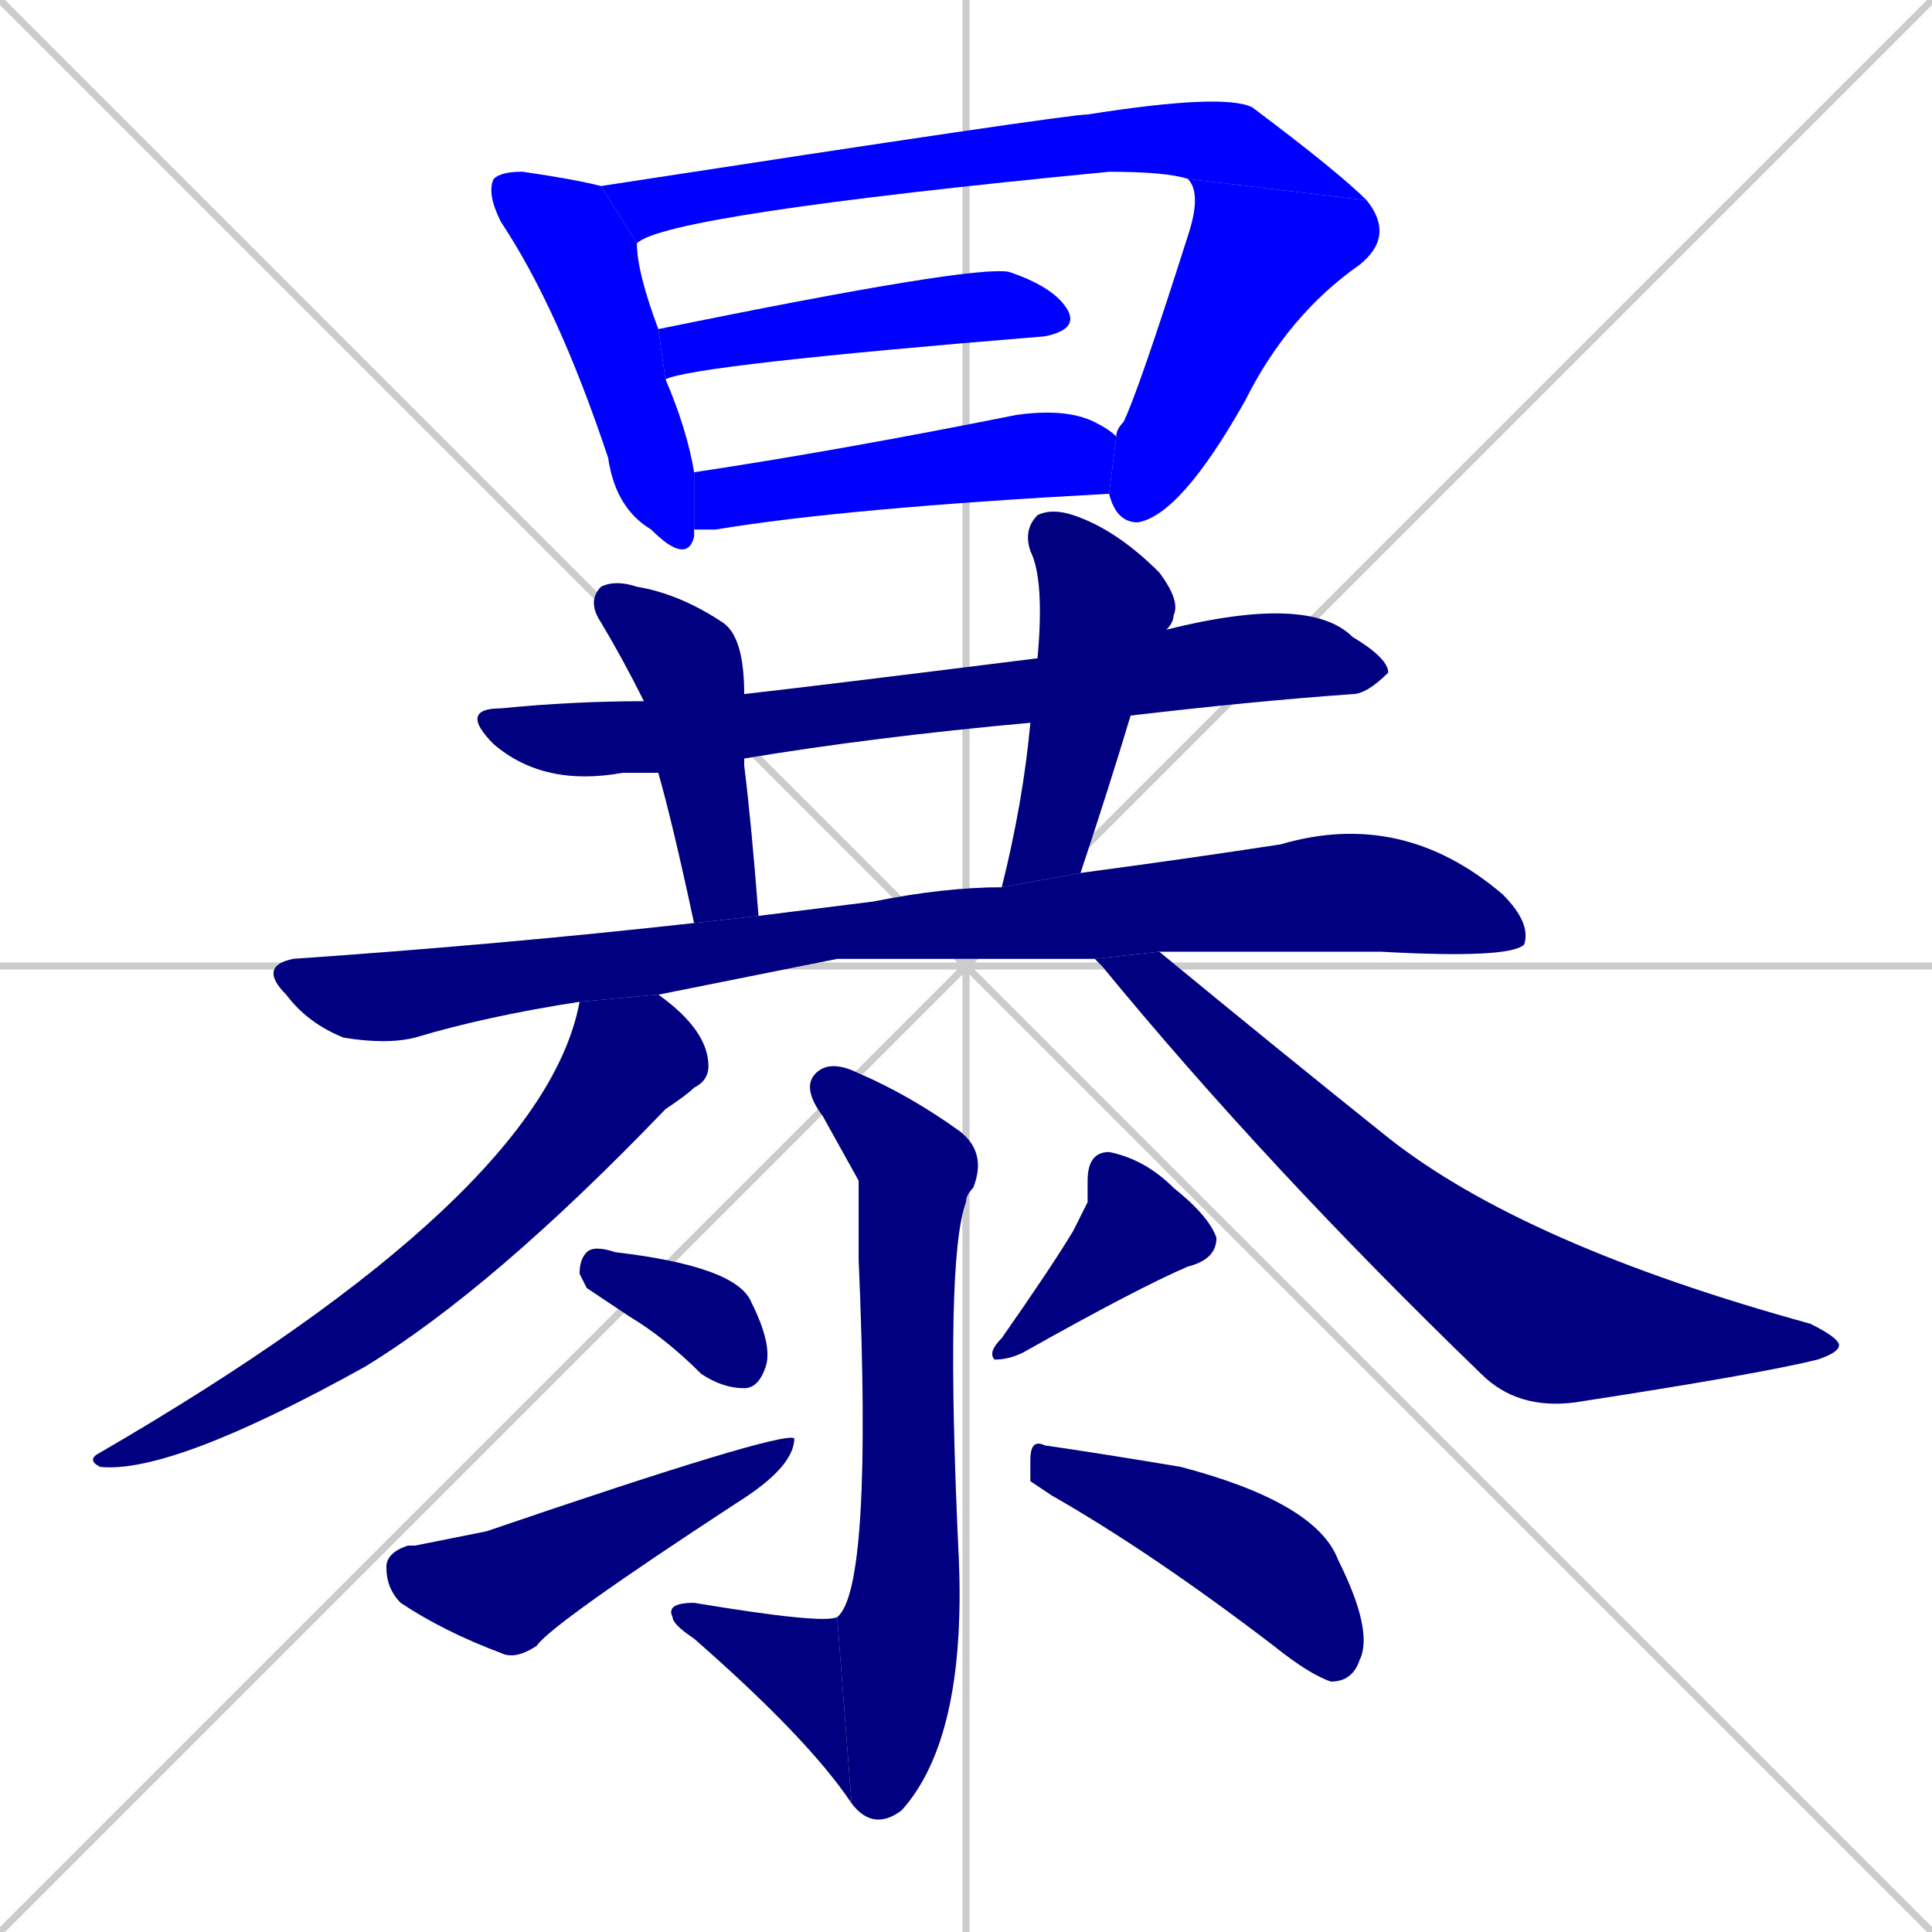 <svg xmlns="http://www.w3.org/2000/svg" xmlns:xlink="http://www.w3.org/1999/xlink" width="270" height="270"><defs><clipPath id="clip-mask-1"><rect x="68" y="24" width="29" height="55"><animate attributeName="y" from="-31" to="24" dur="0.204" begin="0; animate17.end + 1" id="animate1" fill="freeze"/></rect></clipPath><clipPath id="clip-mask-2"><rect x="84" y="13" width="107" height="21"><set attributeName="x" to="-23" begin="0; animate17.end + 1" /><animate attributeName="x" from="-23" to="84" dur="0.396" begin="animate1.end + 0.5" id="animate2" fill="freeze"/></rect></clipPath><clipPath id="clip-mask-3"><rect x="155" y="25" width="40" height="48"><set attributeName="y" to="-23" begin="0; animate17.end + 1" /><animate attributeName="y" from="-23" to="25" dur="0.178" begin="animate2.end" id="animate3" fill="freeze"/></rect></clipPath><clipPath id="clip-mask-4"><rect x="92" y="37" width="59" height="16"><set attributeName="x" to="33" begin="0; animate17.end + 1" /><animate attributeName="x" from="33" to="92" dur="0.219" begin="animate3.end + 0.5" id="animate4" fill="freeze"/></rect></clipPath><clipPath id="clip-mask-5"><rect x="97" y="57" width="59" height="17"><set attributeName="x" to="38" begin="0; animate17.end + 1" /><animate attributeName="x" from="38" to="97" dur="0.219" begin="animate4.end + 0.5" id="animate5" fill="freeze"/></rect></clipPath><clipPath id="clip-mask-6"><rect x="64" y="83" width="130" height="27"><set attributeName="x" to="-66" begin="0; animate17.end + 1" /><animate attributeName="x" from="-66" to="64" dur="0.481" begin="animate5.end + 0.5" id="animate6" fill="freeze"/></rect></clipPath><clipPath id="clip-mask-7"><rect x="82" y="81" width="24" height="48"><set attributeName="y" to="33" begin="0; animate17.end + 1" /><animate attributeName="y" from="33" to="81" dur="0.178" begin="animate6.end + 0.5" id="animate7" fill="freeze"/></rect></clipPath><clipPath id="clip-mask-8"><rect x="140" y="71" width="25" height="53"><set attributeName="y" to="18" begin="0; animate17.end + 1" /><animate attributeName="y" from="18" to="71" dur="0.196" begin="animate7.end + 0.5" id="animate8" fill="freeze"/></rect></clipPath><clipPath id="clip-mask-9"><rect x="36" y="113" width="178" height="33"><set attributeName="x" to="-142" begin="0; animate17.end + 1" /><animate attributeName="x" from="-142" to="36" dur="0.659" begin="animate8.end + 0.5" id="animate9" fill="freeze"/></rect></clipPath><clipPath id="clip-mask-10"><rect x="12" y="139" width="87" height="67"><set attributeName="y" to="72" begin="0; animate17.end + 1" /><animate attributeName="y" from="72" to="139" dur="0.248" begin="animate9.end + 0.5" id="animate10" fill="freeze"/></rect></clipPath><clipPath id="clip-mask-11"><rect x="153" y="133" width="104" height="64"><set attributeName="x" to="49" begin="0; animate17.end + 1" /><animate attributeName="x" from="49" to="153" dur="0.385" begin="animate10.end + 0.5" id="animate11" fill="freeze"/></rect></clipPath><clipPath id="clip-mask-12"><rect x="112" y="148" width="26" height="108"><set attributeName="y" to="40" begin="0; animate17.end + 1" /><animate attributeName="y" from="40" to="148" dur="0.400" begin="animate11.end + 0.5" id="animate12" fill="freeze"/></rect></clipPath><clipPath id="clip-mask-13"><rect x="93" y="224" width="26" height="28"><set attributeName="x" to="119" begin="0; animate17.end + 1" /><animate attributeName="x" from="119" to="93" dur="0.096" begin="animate12.end" id="animate13" fill="freeze"/></rect></clipPath><clipPath id="clip-mask-14"><rect x="81" y="174" width="27" height="20"><set attributeName="x" to="54" begin="0; animate17.end + 1" /><animate attributeName="x" from="54" to="81" dur="0.100" begin="animate13.end + 0.5" id="animate14" fill="freeze"/></rect></clipPath><clipPath id="clip-mask-15"><rect x="54" y="200" width="57" height="32"><set attributeName="x" to="-3" begin="0; animate17.end + 1" /><animate attributeName="x" from="-3" to="54" dur="0.211" begin="animate14.end + 0.5" id="animate15" fill="freeze"/></rect></clipPath><clipPath id="clip-mask-16"><rect x="138" y="161" width="32" height="29"><set attributeName="y" to="132" begin="0; animate17.end + 1" /><animate attributeName="y" from="132" to="161" dur="0.107" begin="animate15.end + 0.5" id="animate16" fill="freeze"/></rect></clipPath><clipPath id="clip-mask-17"><rect x="144" y="201" width="48" height="34"><set attributeName="x" to="96" begin="0; animate17.end + 1" /><animate attributeName="x" from="96" to="144" dur="0.178" begin="animate16.end + 0.5" id="animate17" fill="freeze"/></rect></clipPath></defs><path d="M 0 0 L 270 270 M 270 0 L 0 270 M 135 0 L 135 270 M 0 135 L 270 135" stroke="#CCCCCC" /><path d="M 97 75 L 97 75 Q 96 79 91 74 Q 86 71 85 64 Q 78 43 70 31 Q 68 27 69 25 Q 70 24 73 24 Q 80 25 84 26 L 89 34 Q 89 38 92 46 L 93 53 Q 96 60 97 66 L 97 74" fill="#CCCCCC"/><path d="M 166 25 Q 163 24 155 24 Q 93 30 89 34 L 84 26 Q 149 16 152 16 Q 171 13 175 15 Q 187 24 191 28" fill="#CCCCCC"/><path d="M 156 61 Q 156 60 157 59 Q 159 55 166 33 Q 168 27 166 25 L 191 28 Q 195 33 190 37 Q 180 44 174 56 Q 165 72 159 73 Q 156 73 155 69" fill="#CCCCCC"/><path d="M 92 46 Q 136 37 141 38 Q 147 40 149 43 Q 151 46 146 47 Q 97 51 93 53" fill="#CCCCCC"/><path d="M 97 66 Q 117 63 142 58 Q 149 57 153 59 Q 155 60 156 61 L 155 69 Q 118 71 100 74 Q 98 74 97 74" fill="#CCCCCC"/><path d="M 144 101 Q 122 103 104 106 L 92 108 Q 90 108 87 108 Q 76 110 69 104 Q 64 99 70 99 Q 80 98 90 98 L 104 97 Q 113 96 145 92 L 163 88 Q 183 83 189 89 Q 194 92 194 94 Q 191 97 189 97 Q 175 98 158 100" fill="#CCCCCC"/><path d="M 104 106 Q 104 107 104 107 Q 105 115 106 128 L 97 129 Q 94 115 92 108 L 90 98 Q 87 92 84 87 Q 82 84 84 82 Q 86 81 89 82 Q 95 83 101 87 Q 104 89 104 97" fill="#CCCCCC"/><path d="M 140 124 Q 143 112 144 101 L 145 92 Q 146 81 144 77 Q 143 74 145 72 Q 147 71 150 72 Q 156 74 162 80 Q 165 84 164 86 Q 164 87 163 88 L 158 100 Q 155 110 151 122" fill="#CCCCCC"/><path d="M 117 134 L 92 139 L 81 140 Q 68 142 58 145 Q 54 146 48 145 Q 43 143 40 139 Q 36 135 41 134 Q 70 132 97 129 L 106 128 Q 114 127 122 126 Q 132 124 140 124 L 151 122 Q 166 120 179 118 Q 196 113 210 125 Q 214 129 213 132 Q 211 134 193 133 Q 176 133 162 133 L 153 134" fill="#CCCCCC"/><path d="M 92 139 Q 99 144 99 149 Q 99 151 97 152 Q 96 153 93 155 Q 69 180 51 191 Q 24 206 14 205 Q 12 204 14 203 Q 76 167 81 140" fill="#CCCCCC"/><path d="M 162 133 Q 179 147 194 159 Q 213 174 253 185 Q 257 187 257 188 Q 257 189 254 190 Q 246 192 220 196 Q 212 197 207 192 Q 177 163 154 135 Q 153 134 153 134" fill="#CCCCCC"/><path d="M 120 165 L 115 156 Q 112 152 114 150 Q 116 148 120 150 Q 127 153 134 158 Q 138 161 136 166 Q 135 167 135 168 Q 132 176 134 218 Q 135 243 126 253 Q 122 256 119 252 L 117 226 Q 122 222 120 176" fill="#CCCCCC"/><path d="M 119 252 Q 113 243 97 229 Q 94 227 94 226 Q 93 224 97 224 Q 115 227 117 226" fill="#CCCCCC"/><path d="M 82 180 L 81 178 Q 81 176 82 175 Q 83 174 86 175 Q 103 177 105 182 Q 108 188 107 191 Q 106 194 104 194 Q 101 194 98 192 Q 93 187 88 184" fill="#CCCCCC"/><path d="M 58 216 L 68 214 Q 109 200 111 201 Q 111 205 103 210 Q 77 227 75 230 Q 72 232 70 231 Q 62 228 56 224 Q 54 222 54 219 Q 54 217 57 216" fill="#CCCCCC"/><path d="M 152 168 L 152 165 Q 152 161 155 161 Q 160 162 164 166 Q 169 170 170 173 Q 170 176 166 177 Q 159 180 143 189 Q 141 190 139 190 Q 138 189 140 187 Q 147 177 150 172" fill="#CCCCCC"/><path d="M 144 207 L 144 204 Q 144 201 146 202 Q 153 203 165 205 Q 184 210 187 218 Q 192 228 190 232 Q 189 235 186 235 Q 183 234 178 230 Q 161 217 147 209" fill="#CCCCCC"/><path d="M 97 75 L 97 75 Q 96 79 91 74 Q 86 71 85 64 Q 78 43 70 31 Q 68 27 69 25 Q 70 24 73 24 Q 80 25 84 26 L 89 34 Q 89 38 92 46 L 93 53 Q 96 60 97 66 L 97 74" fill="#0000ff" clip-path="url(#clip-mask-1)" /><path d="M 166 25 Q 163 24 155 24 Q 93 30 89 34 L 84 26 Q 149 16 152 16 Q 171 13 175 15 Q 187 24 191 28" fill="#0000ff" clip-path="url(#clip-mask-2)" /><path d="M 156 61 Q 156 60 157 59 Q 159 55 166 33 Q 168 27 166 25 L 191 28 Q 195 33 190 37 Q 180 44 174 56 Q 165 72 159 73 Q 156 73 155 69" fill="#0000ff" clip-path="url(#clip-mask-3)" /><path d="M 92 46 Q 136 37 141 38 Q 147 40 149 43 Q 151 46 146 47 Q 97 51 93 53" fill="#0000ff" clip-path="url(#clip-mask-4)" /><path d="M 97 66 Q 117 63 142 58 Q 149 57 153 59 Q 155 60 156 61 L 155 69 Q 118 71 100 74 Q 98 74 97 74" fill="#0000ff" clip-path="url(#clip-mask-5)" /><path d="M 144 101 Q 122 103 104 106 L 92 108 Q 90 108 87 108 Q 76 110 69 104 Q 64 99 70 99 Q 80 98 90 98 L 104 97 Q 113 96 145 92 L 163 88 Q 183 83 189 89 Q 194 92 194 94 Q 191 97 189 97 Q 175 98 158 100" fill="#000080" clip-path="url(#clip-mask-6)" /><path d="M 104 106 Q 104 107 104 107 Q 105 115 106 128 L 97 129 Q 94 115 92 108 L 90 98 Q 87 92 84 87 Q 82 84 84 82 Q 86 81 89 82 Q 95 83 101 87 Q 104 89 104 97" fill="#000080" clip-path="url(#clip-mask-7)" /><path d="M 140 124 Q 143 112 144 101 L 145 92 Q 146 81 144 77 Q 143 74 145 72 Q 147 71 150 72 Q 156 74 162 80 Q 165 84 164 86 Q 164 87 163 88 L 158 100 Q 155 110 151 122" fill="#000080" clip-path="url(#clip-mask-8)" /><path d="M 117 134 L 92 139 L 81 140 Q 68 142 58 145 Q 54 146 48 145 Q 43 143 40 139 Q 36 135 41 134 Q 70 132 97 129 L 106 128 Q 114 127 122 126 Q 132 124 140 124 L 151 122 Q 166 120 179 118 Q 196 113 210 125 Q 214 129 213 132 Q 211 134 193 133 Q 176 133 162 133 L 153 134" fill="#000080" clip-path="url(#clip-mask-9)" /><path d="M 92 139 Q 99 144 99 149 Q 99 151 97 152 Q 96 153 93 155 Q 69 180 51 191 Q 24 206 14 205 Q 12 204 14 203 Q 76 167 81 140" fill="#000080" clip-path="url(#clip-mask-10)" /><path d="M 162 133 Q 179 147 194 159 Q 213 174 253 185 Q 257 187 257 188 Q 257 189 254 190 Q 246 192 220 196 Q 212 197 207 192 Q 177 163 154 135 Q 153 134 153 134" fill="#000080" clip-path="url(#clip-mask-11)" /><path d="M 120 165 L 115 156 Q 112 152 114 150 Q 116 148 120 150 Q 127 153 134 158 Q 138 161 136 166 Q 135 167 135 168 Q 132 176 134 218 Q 135 243 126 253 Q 122 256 119 252 L 117 226 Q 122 222 120 176" fill="#000080" clip-path="url(#clip-mask-12)" /><path d="M 119 252 Q 113 243 97 229 Q 94 227 94 226 Q 93 224 97 224 Q 115 227 117 226" fill="#000080" clip-path="url(#clip-mask-13)" /><path d="M 82 180 L 81 178 Q 81 176 82 175 Q 83 174 86 175 Q 103 177 105 182 Q 108 188 107 191 Q 106 194 104 194 Q 101 194 98 192 Q 93 187 88 184" fill="#000080" clip-path="url(#clip-mask-14)" /><path d="M 58 216 L 68 214 Q 109 200 111 201 Q 111 205 103 210 Q 77 227 75 230 Q 72 232 70 231 Q 62 228 56 224 Q 54 222 54 219 Q 54 217 57 216" fill="#000080" clip-path="url(#clip-mask-15)" /><path d="M 152 168 L 152 165 Q 152 161 155 161 Q 160 162 164 166 Q 169 170 170 173 Q 170 176 166 177 Q 159 180 143 189 Q 141 190 139 190 Q 138 189 140 187 Q 147 177 150 172" fill="#000080" clip-path="url(#clip-mask-16)" /><path d="M 144 207 L 144 204 Q 144 201 146 202 Q 153 203 165 205 Q 184 210 187 218 Q 192 228 190 232 Q 189 235 186 235 Q 183 234 178 230 Q 161 217 147 209" fill="#000080" clip-path="url(#clip-mask-17)" /></svg>